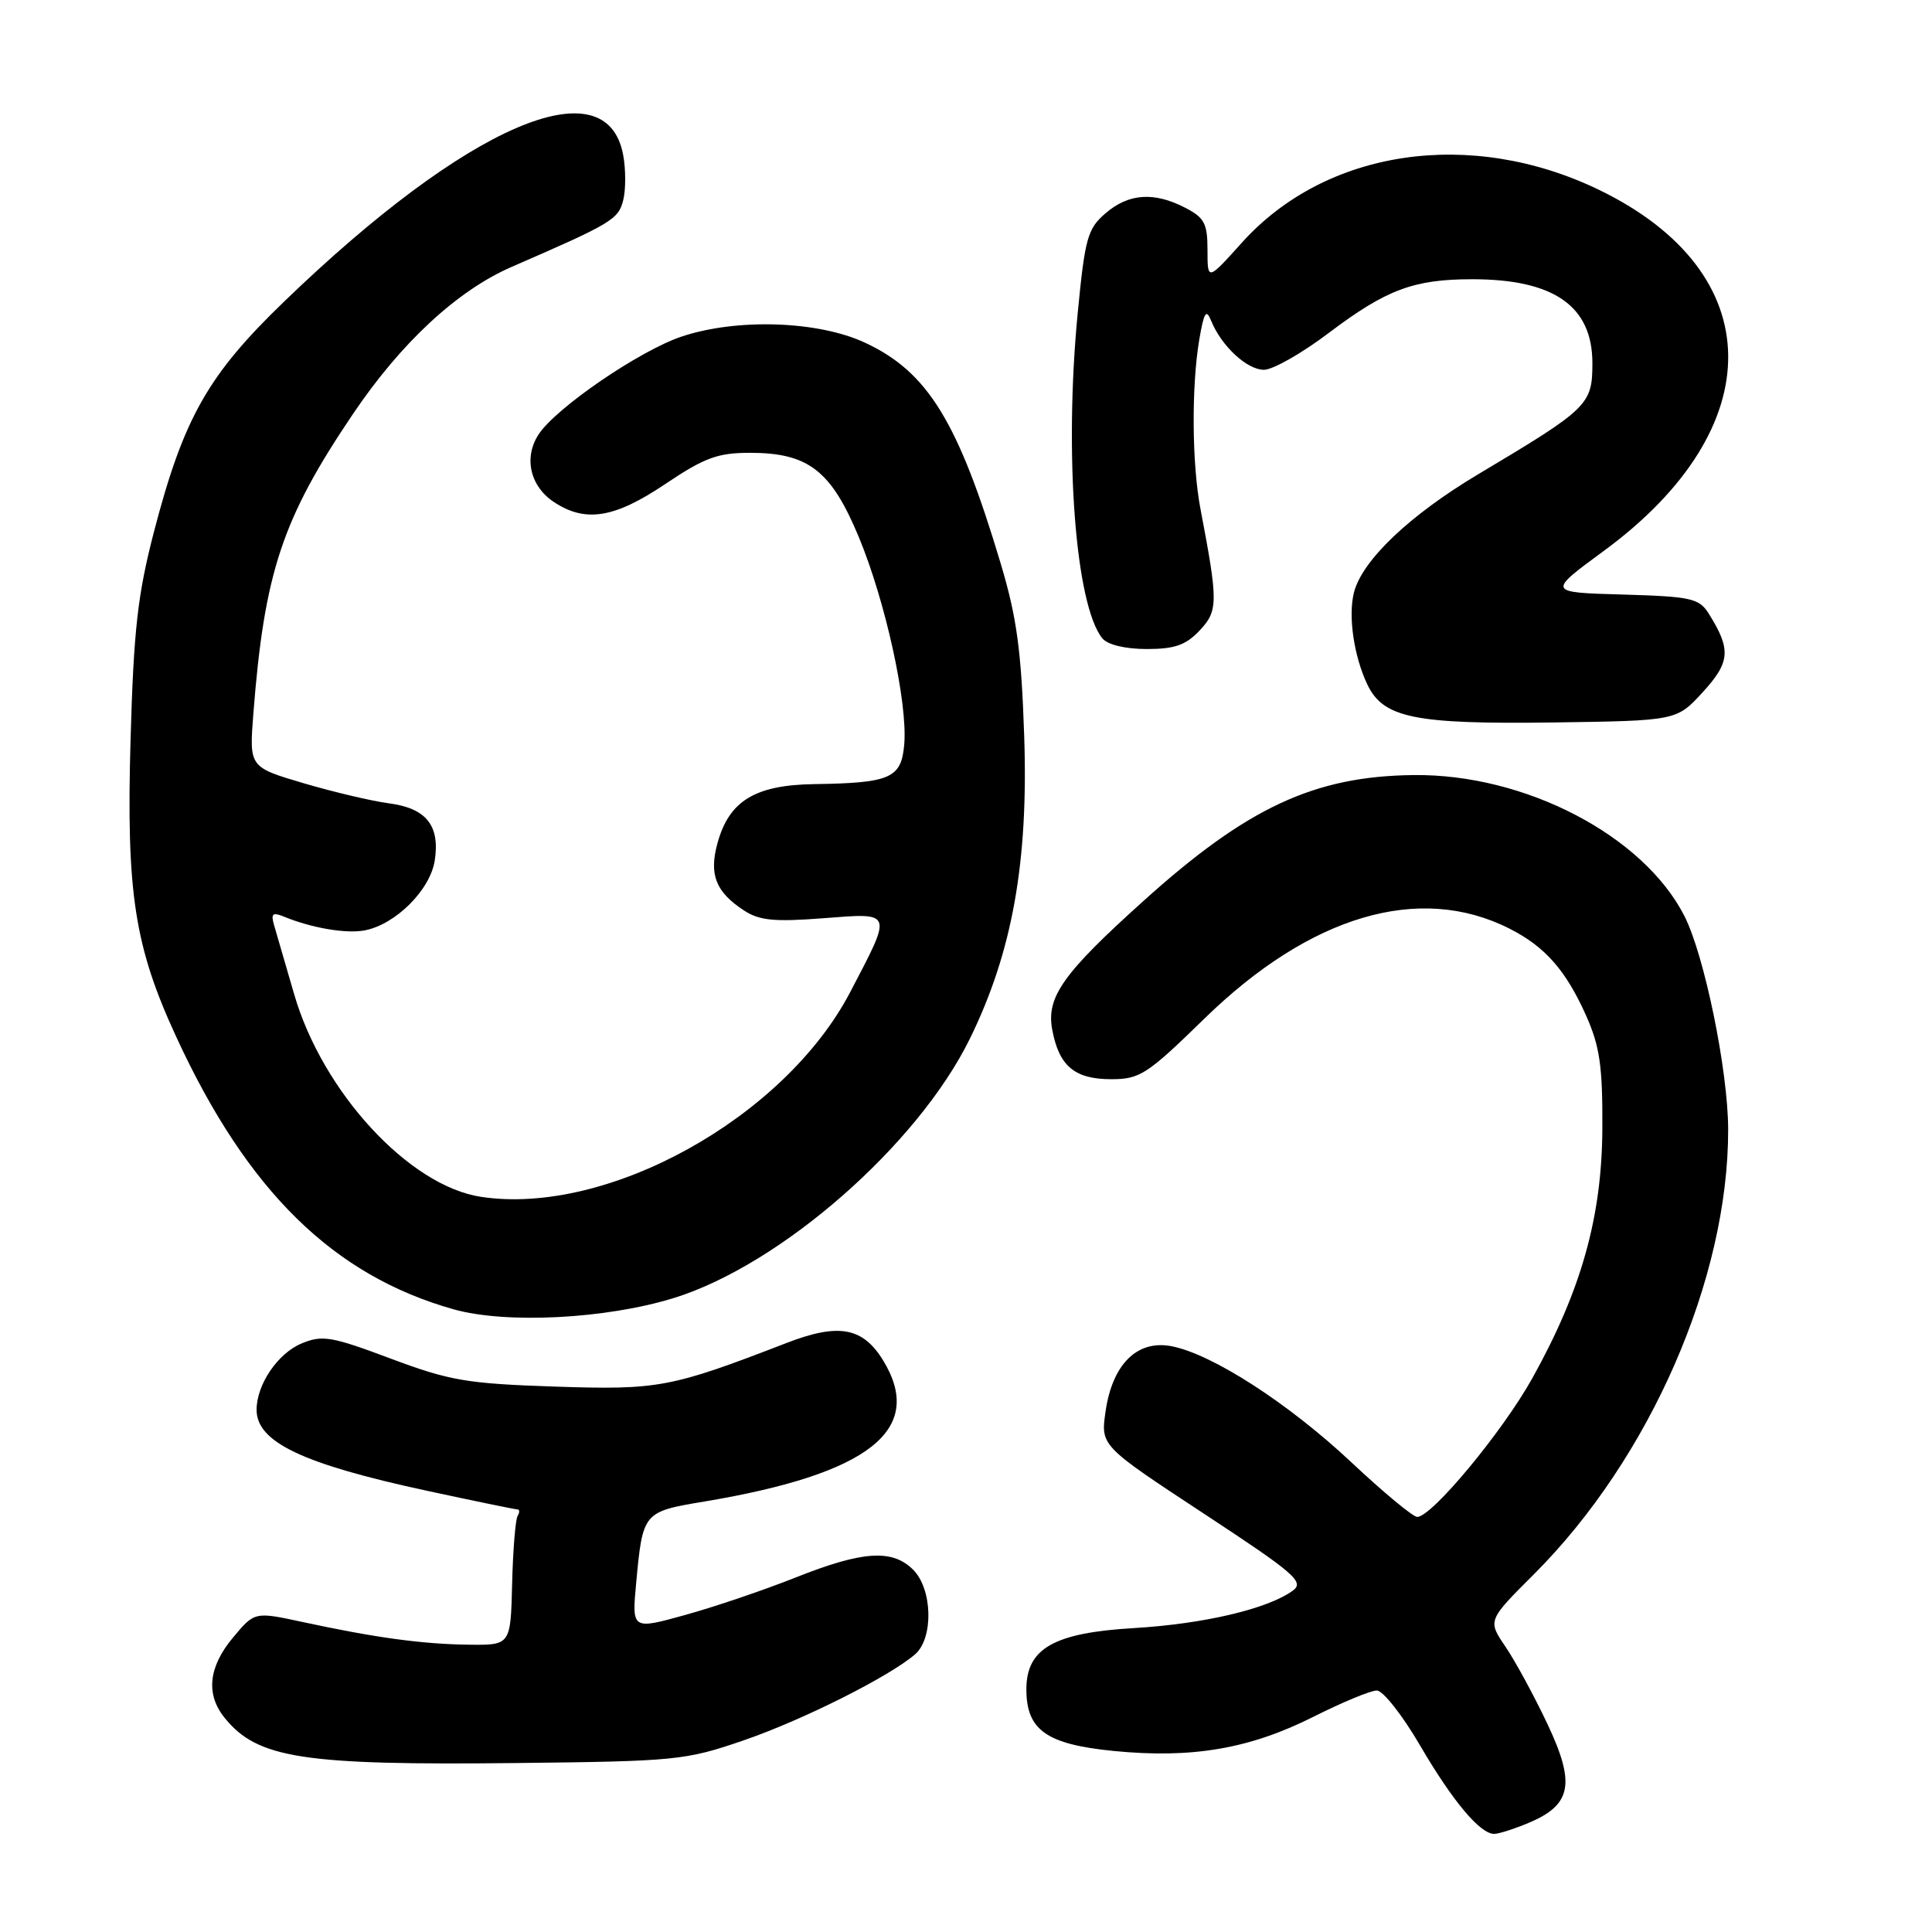 <?xml version="1.0" encoding="UTF-8" standalone="no"?>
<!DOCTYPE svg PUBLIC "-//W3C//DTD SVG 1.1//EN" "http://www.w3.org/Graphics/SVG/1.1/DTD/svg11.dtd" >
<svg xmlns="http://www.w3.org/2000/svg" xmlns:xlink="http://www.w3.org/1999/xlink" version="1.1" viewBox="0 0 256 256">
 <g >
 <path fill="currentColor"
d=" M 202.53 241.55 C 208.25 239.16 208.79 236.36 205.04 228.43 C 203.28 224.71 200.78 220.10 199.48 218.19 C 197.12 214.72 197.12 214.72 203.24 208.61 C 218.64 193.22 229.03 169.43 228.99 149.64 C 228.97 141.82 225.84 126.57 223.19 121.37 C 217.74 110.69 202.06 102.53 187.30 102.70 C 174.16 102.85 165.28 106.98 151.57 119.33 C 140.83 128.99 138.61 132.12 139.43 136.46 C 140.33 141.27 142.40 143.00 147.25 143.00 C 151.04 143.00 152.01 142.37 159.56 135.00 C 173.60 121.29 188.07 117.01 200.00 123.04 C 204.70 125.41 207.46 128.54 210.14 134.51 C 211.98 138.63 212.36 141.24 212.32 149.50 C 212.27 161.22 209.54 170.96 203.03 182.64 C 199.08 189.73 189.72 201.00 187.79 201.00 C 187.23 201.00 183.30 197.74 179.05 193.75 C 170.68 185.90 160.56 179.38 155.18 178.37 C 150.66 177.53 147.39 180.78 146.49 187.04 C 145.84 191.57 145.84 191.57 159.45 200.52 C 171.61 208.51 172.88 209.61 171.30 210.77 C 168.00 213.18 159.53 215.18 150.25 215.73 C 139.65 216.35 136.00 218.43 136.00 223.84 C 136.00 229.25 138.67 231.13 147.55 232.01 C 157.96 233.04 165.61 231.73 174.08 227.46 C 177.86 225.56 181.62 224.00 182.43 224.00 C 183.25 224.00 185.81 227.25 188.13 231.22 C 192.47 238.66 196.11 243.00 197.99 243.00 C 198.58 243.00 200.62 242.35 202.53 241.55 Z  M 98.50 230.62 C 106.39 227.91 117.83 222.16 121.25 219.21 C 123.72 217.07 123.57 210.57 121.00 208.00 C 118.24 205.24 114.33 205.49 105.47 209.01 C 101.30 210.67 94.70 212.91 90.80 213.99 C 83.72 215.95 83.72 215.95 84.30 209.71 C 85.17 200.37 85.22 200.31 93.33 198.96 C 115.21 195.30 122.62 189.45 117.03 180.28 C 114.33 175.86 111.12 175.28 104.20 177.96 C 88.88 183.88 87.26 184.19 73.50 183.73 C 61.85 183.34 59.59 182.95 51.77 180.02 C 43.93 177.08 42.72 176.87 39.97 178.01 C 36.81 179.32 34.00 183.46 34.00 186.80 C 34.00 191.08 40.06 193.97 56.50 197.52 C 62.81 198.88 68.23 200.00 68.54 200.00 C 68.86 200.00 68.88 200.39 68.59 200.86 C 68.30 201.33 67.97 205.38 67.86 209.86 C 67.66 218.00 67.66 218.00 62.08 217.93 C 55.91 217.85 49.73 217.00 40.12 214.93 C 33.74 213.55 33.74 213.55 30.87 216.99 C 27.62 220.88 27.24 224.51 29.77 227.63 C 34.12 233.00 40.10 233.93 68.50 233.61 C 89.57 233.38 90.84 233.25 98.50 230.62 Z  M 89.27 172.00 C 103.42 167.63 121.59 151.72 128.50 137.66 C 134.13 126.19 136.28 114.26 135.71 97.50 C 135.33 86.21 134.73 81.79 132.60 74.68 C 126.97 55.85 122.94 49.28 114.62 45.41 C 108.39 42.50 97.60 42.15 90.28 44.61 C 84.71 46.49 73.67 54.04 71.37 57.56 C 69.36 60.63 70.23 64.45 73.44 66.55 C 77.60 69.28 81.43 68.65 88.13 64.15 C 93.37 60.63 95.09 60.00 99.41 60.00 C 107.11 60.01 110.13 62.35 113.79 71.15 C 117.33 79.67 120.27 93.08 119.82 98.60 C 119.44 103.12 118.03 103.75 107.88 103.90 C 100.06 104.02 96.62 106.11 95.08 111.69 C 93.92 115.87 94.83 118.19 98.58 120.64 C 100.62 121.98 102.61 122.17 109.10 121.67 C 118.40 120.95 118.30 120.67 112.64 131.49 C 103.91 148.14 80.49 161.12 63.75 158.59 C 54.22 157.16 42.75 144.72 38.98 131.75 C 37.82 127.76 36.62 123.64 36.32 122.60 C 35.87 121.06 36.12 120.84 37.63 121.46 C 41.29 122.97 45.88 123.75 48.33 123.28 C 52.43 122.49 57.02 117.91 57.61 114.00 C 58.31 109.37 56.47 107.08 51.50 106.44 C 49.30 106.15 44.24 104.96 40.26 103.79 C 33.02 101.65 33.02 101.65 33.57 94.58 C 35.03 75.83 37.39 68.73 46.80 54.81 C 53.17 45.38 60.60 38.50 67.78 35.37 C 81.09 29.59 81.94 29.08 82.58 26.52 C 82.93 25.13 82.93 22.42 82.57 20.51 C 80.33 8.60 61.94 16.54 37.74 39.87 C 27.54 49.69 24.33 55.36 20.39 70.50 C 18.24 78.80 17.71 83.48 17.30 98.00 C 16.72 118.34 17.81 125.40 23.39 137.47 C 32.80 157.85 44.18 169.00 60.10 173.49 C 67.08 175.45 80.29 174.77 89.27 172.00 Z  M 225.63 91.71 C 229.28 87.72 229.40 86.06 226.40 81.28 C 225.13 79.28 224.07 79.04 215.01 78.78 C 205.02 78.50 205.02 78.50 212.51 73.00 C 234.71 56.70 234.46 36.11 211.93 25.18 C 194.90 16.93 175.70 19.76 164.55 32.16 C 160.00 37.22 160.00 37.22 160.00 33.13 C 160.00 29.62 159.59 28.84 157.05 27.53 C 152.92 25.39 149.55 25.62 146.49 28.26 C 144.11 30.30 143.76 31.54 142.80 41.51 C 140.98 60.29 142.51 80.29 146.09 84.61 C 146.78 85.44 149.15 86.00 151.95 86.00 C 155.65 86.00 157.14 85.48 158.96 83.54 C 161.42 80.93 161.42 79.78 159.08 67.50 C 157.93 61.53 157.86 51.22 158.91 45.00 C 159.53 41.36 159.83 40.88 160.48 42.50 C 161.85 45.86 165.23 49.00 167.48 49.00 C 168.65 49.00 172.51 46.81 176.05 44.13 C 183.69 38.36 187.32 37.00 195.08 37.00 C 205.91 37.00 211.00 40.56 211.00 48.12 C 211.00 53.63 210.48 54.13 195.87 62.84 C 186.75 68.28 180.48 74.26 179.40 78.53 C 178.62 81.66 179.40 86.97 181.19 90.72 C 183.31 95.14 187.46 95.98 205.83 95.73 C 222.16 95.50 222.16 95.50 225.63 91.71 Z "/>
</g>
</svg>
